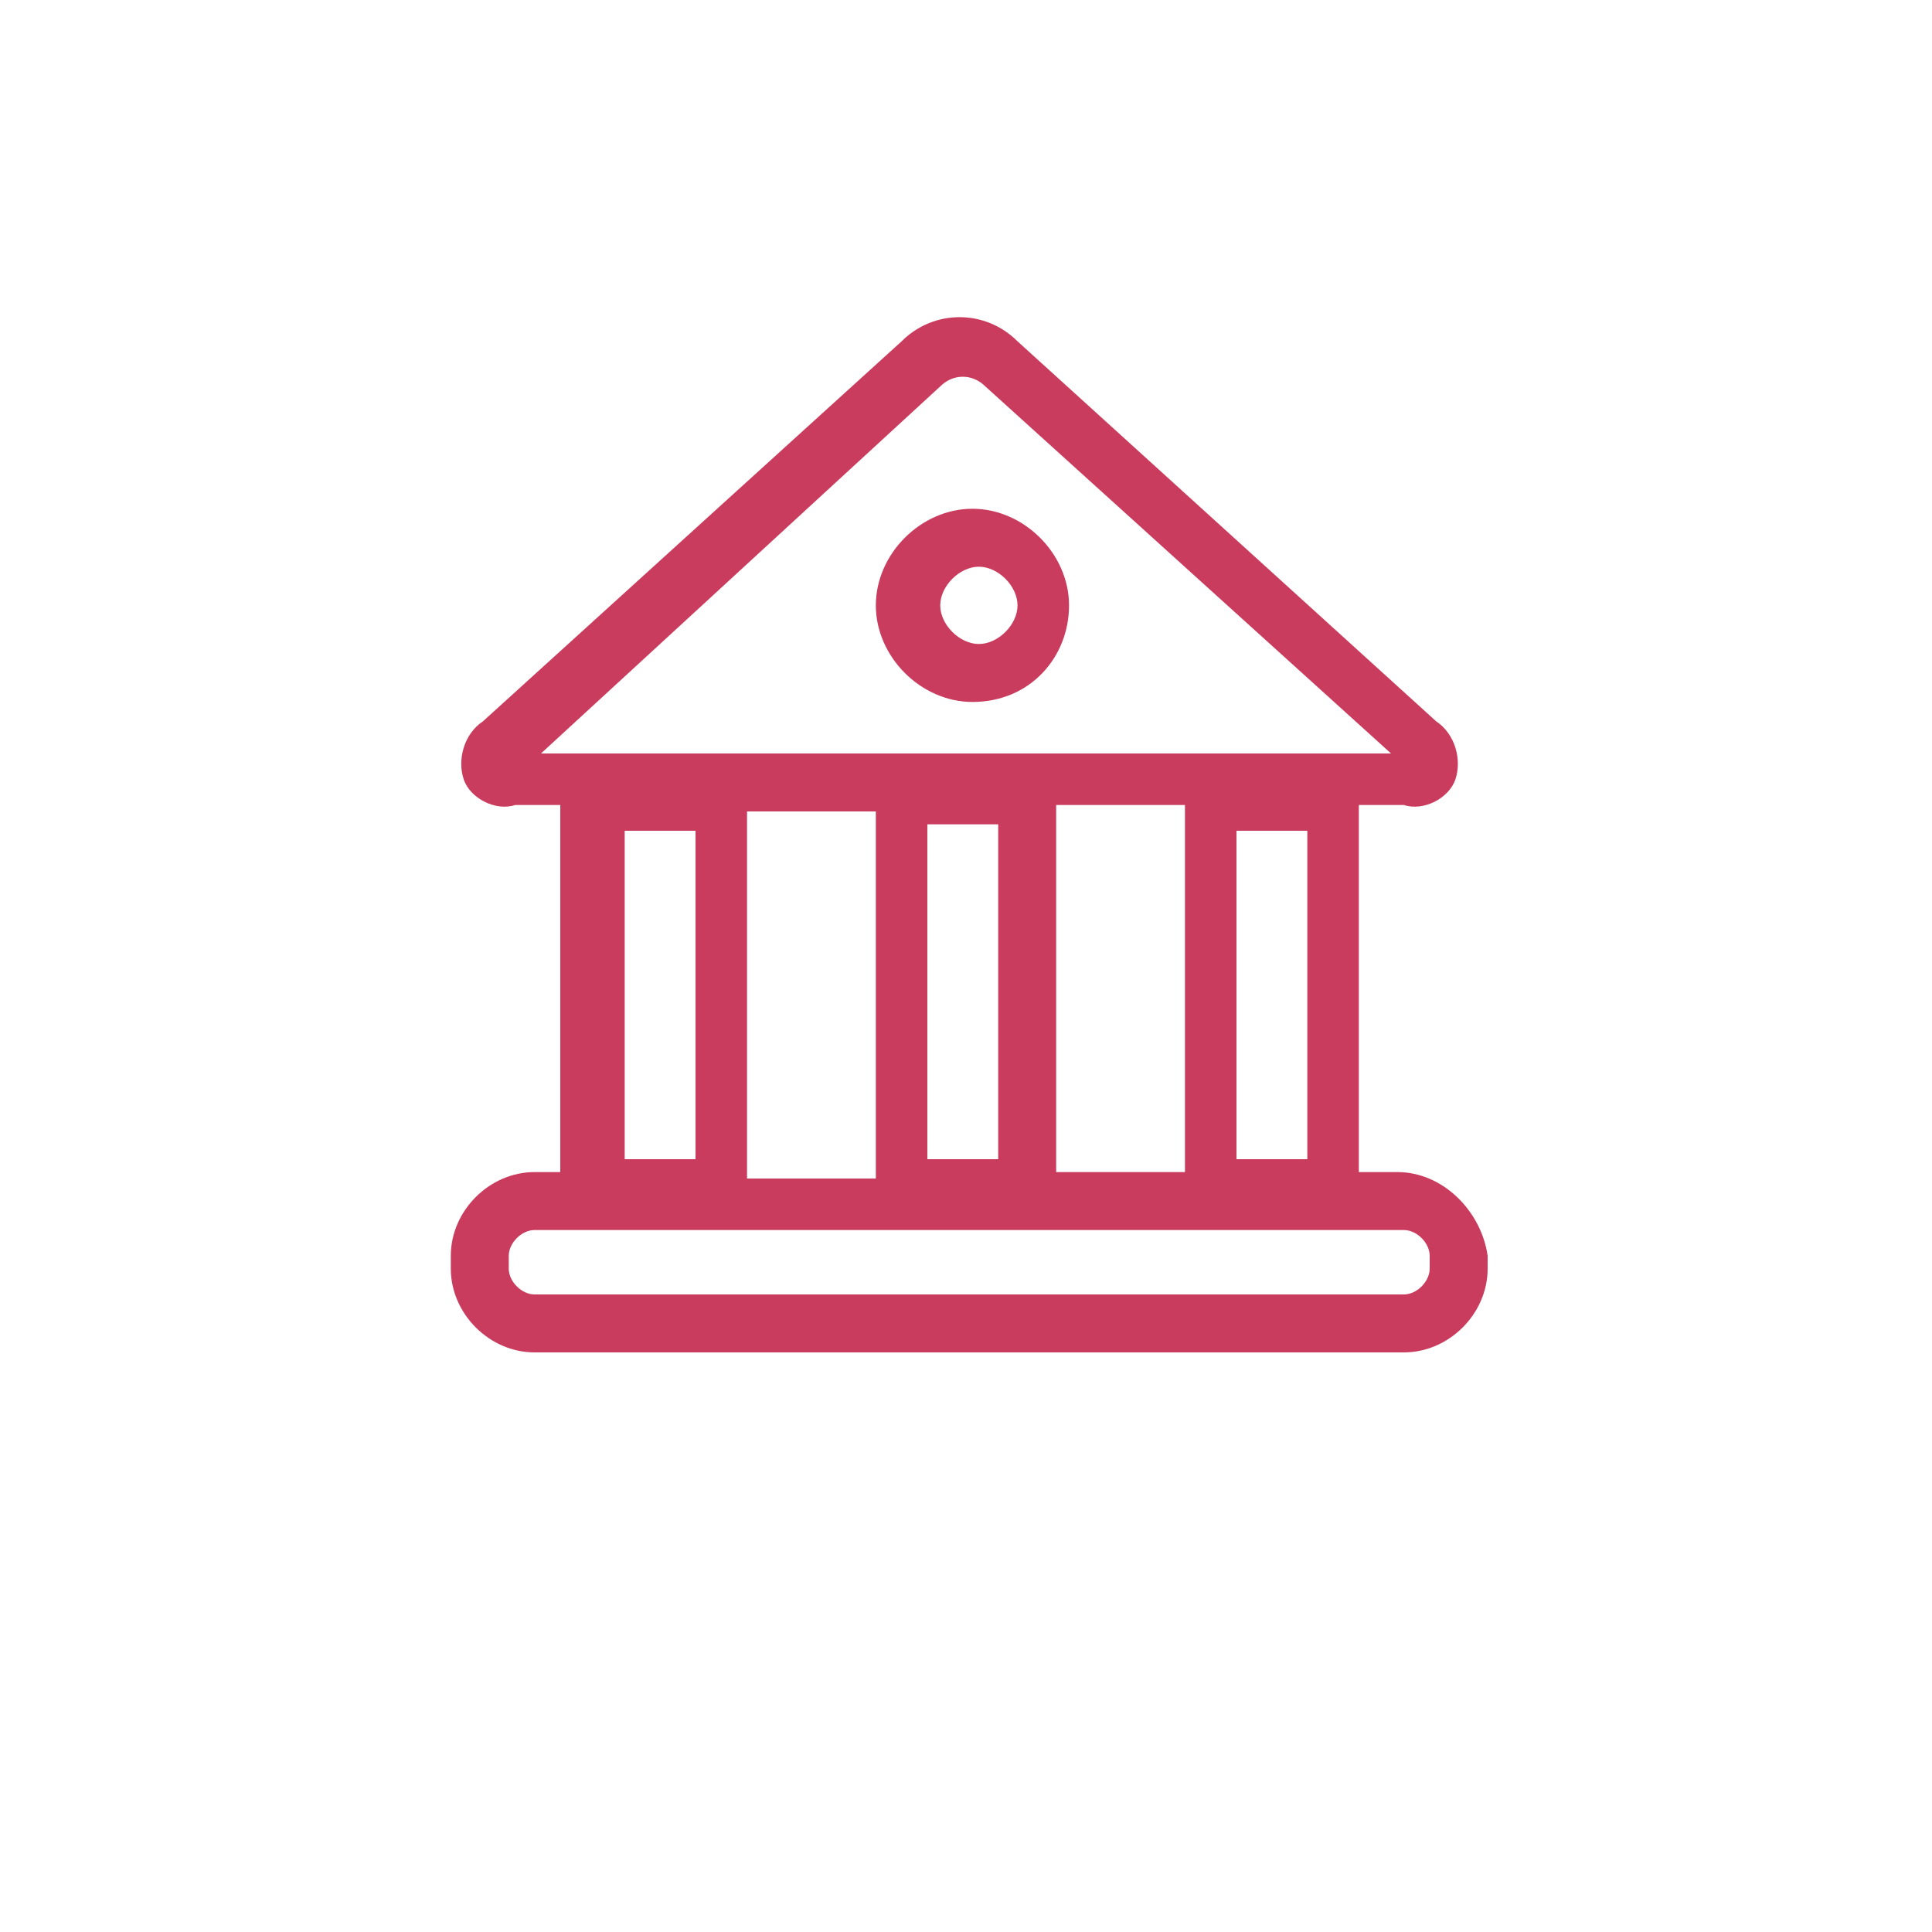 <svg xmlns="http://www.w3.org/2000/svg" xml:space="preserve" id="그룹_2" x="0" y="0" style="enable-background:new 0 0 30 30" version="1.1" viewBox="0 0 30 30"><style>.st0{fill-rule:evenodd;clip-rule:evenodd;fill:#c93c5d}</style><path d="M21.7 18.2h-.6v-5.7h.7c.3.1.7-.1.8-.4.1-.3 0-.7-.3-.9l-6.5-5.9c-.5-.5-1.3-.5-1.8 0l-6.5 5.9c-.3.2-.4.6-.3.9.1.3.5.5.8.4h.7v5.7h-.4c-.7 0-1.3.6-1.3 1.3v.2c0 .7.6 1.3 1.3 1.3h13.5c.7 0 1.3-.6 1.3-1.3v-.2c-.1-.7-.7-1.3-1.4-1.3zm-2.5-.2v-5.1h1.1V18h-1.1zm-.8.2h-2v-5.7h2v5.7zm-4-5.4h1.1V18h-1.1v-5.2zm.2-6.8c.2-.2.5-.2.7 0l6.3 5.7H8.4L14.6 6zm-3.8 6.8V18H9.7v-5.1h1.1zm.8-.2h2v5.7h-2v-5.7zm10.6 7.1c0 .2-.2.4-.4.4H8.3c-.2 0-.4-.2-.4-.4v-.2c0-.2.2-.4.4-.4h13.5c.2 0 .4.2.4.4v.2z" class="st0"/><path d="M16.6 9.4c0-.8-.7-1.5-1.5-1.5s-1.5.7-1.5 1.5.7 1.5 1.5 1.5c.9 0 1.5-.7 1.5-1.5zm-.8 0c0 .3-.3.6-.6.6s-.6-.3-.6-.6.3-.6.6-.6.6.3.6.6z" class="st0"/></svg>